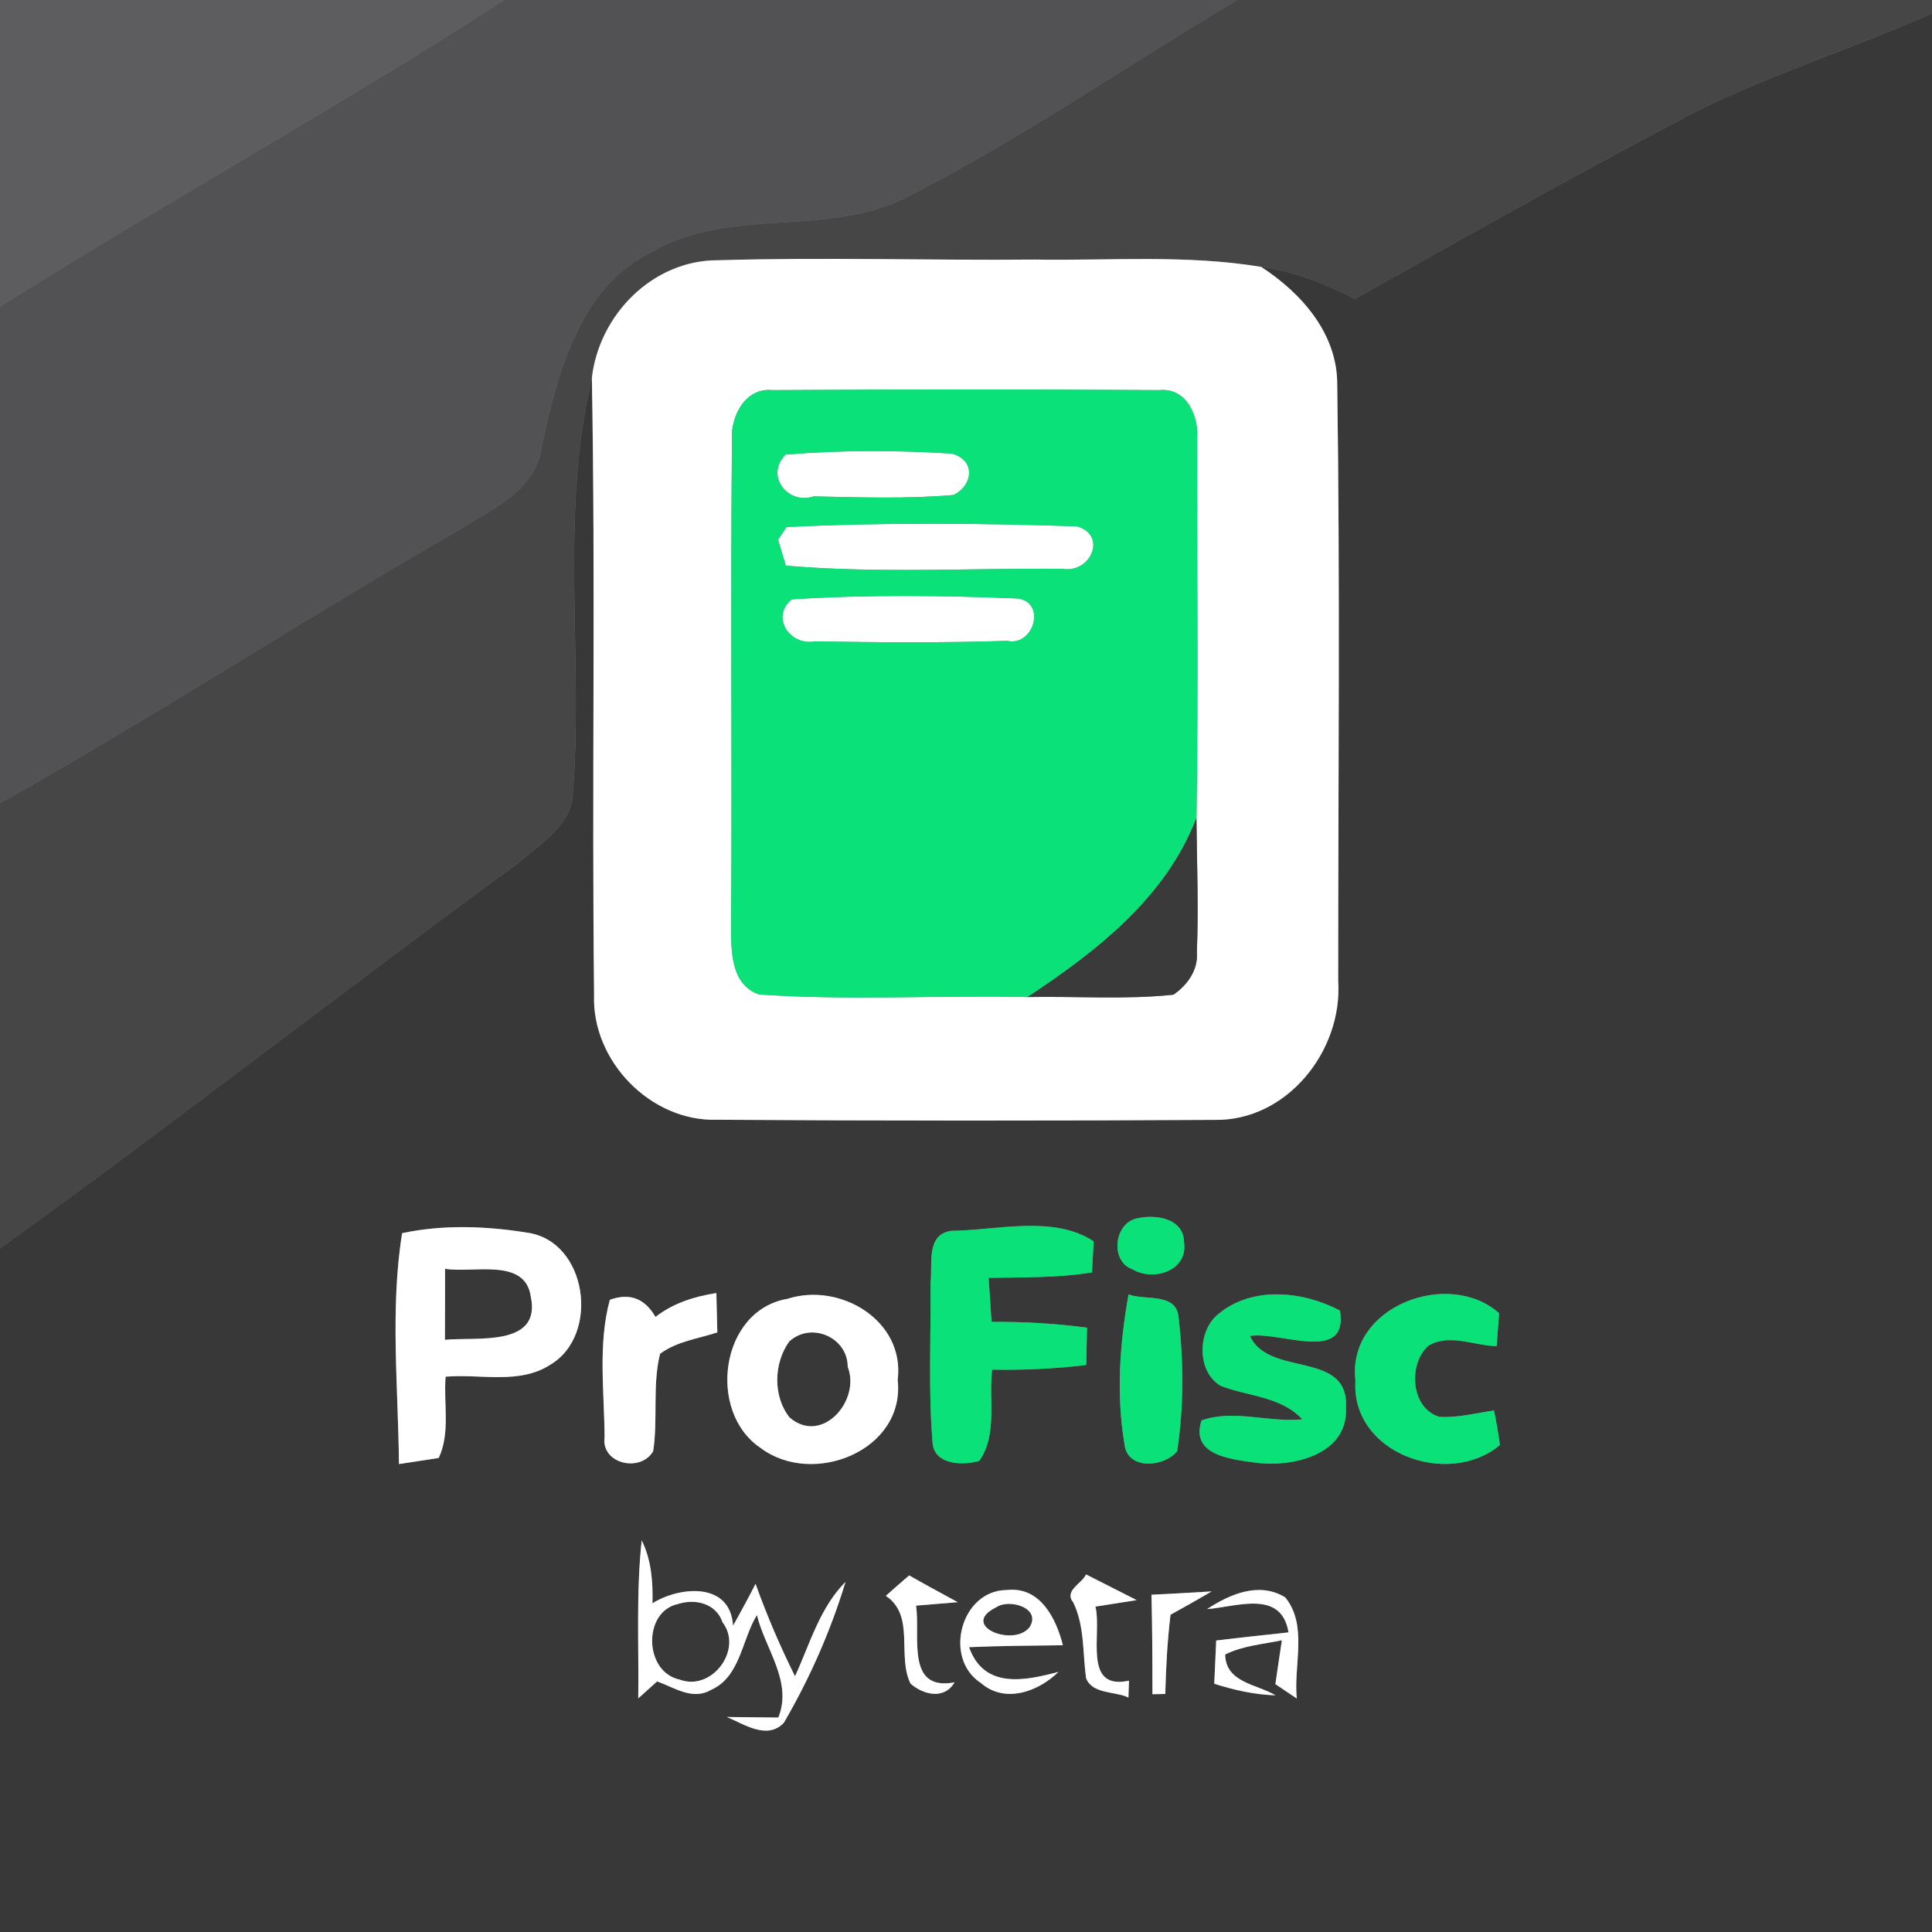 <?xml version="1.0" encoding="UTF-8" ?>
<!DOCTYPE svg PUBLIC "-//W3C//DTD SVG 1.1//EN" "http://www.w3.org/Graphics/SVG/1.1/DTD/svg11.dtd">
<svg width="140pt" height="140pt" viewBox="0 0 140 140" version="1.1" xmlns="http://www.w3.org/2000/svg">
<rect x="0" y="0" width="140" height="140" fill="#808080" stroke="none"/>
<g id="#5d5c5fff">
<path fill="#5d5c5f" opacity="1.00" d=" M 0.00 0.00 L 36.54 0.00 C 24.57 7.74 12.07 14.63 0.00 22.22 L 0.00 0.00 Z" />
</g>
<g id="#525153ff">
<path fill="#525153" opacity="1.00" d=" M 36.54 0.00 L 89.65 0.00 C 81.76 4.69 74.19 9.93 66.01 14.13 C 60.20 17.31 53.02 14.89 47.24 18.25 C 41.94 20.84 40.43 27.04 39.26 32.30 C 38.90 35.49 35.74 36.84 33.35 38.35 C 22.13 44.80 11.29 51.87 0.00 58.20 L 0.00 22.22 C 12.07 14.63 24.57 7.74 36.54 0.00 Z" />
</g>
<g id="#464646ff">
<path fill="#464646" opacity="1.00" d=" M 89.65 0.00 L 140.00 0.00 L 140.00 0.96 C 134.18 3.58 128.03 5.45 122.34 8.37 C 114.21 12.66 106.19 17.15 98.19 21.66 C 96.04 20.57 93.79 19.66 91.39 19.34 C 85.97 18.44 80.46 18.90 75.00 18.81 C 67.34 18.88 59.68 18.63 52.03 18.86 C 47.30 18.84 43.40 22.82 42.89 27.40 C 40.51 37.39 42.33 47.76 41.48 57.89 C 41.13 60.01 39.06 61.21 37.57 62.53 C 24.96 71.71 12.67 81.35 0.00 90.46 L 0.00 58.20 C 11.29 51.87 22.13 44.80 33.35 38.35 C 35.74 36.84 38.90 35.49 39.26 32.30 C 40.43 27.04 41.94 20.84 47.24 18.25 C 53.02 14.89 60.20 17.31 66.01 14.13 C 74.19 9.93 81.76 4.69 89.65 0.00 Z" />
</g>
<g id="#383838ff">
<path fill="#383838" opacity="1.00" d=" M 122.34 8.37 C 128.03 5.45 134.18 3.58 140.00 0.96 L 140.00 140.00 L 0.00 140.00 L 0.00 90.46 C 12.67 81.35 24.96 71.71 37.57 62.53 C 39.06 61.21 41.13 60.01 41.48 57.89 C 42.33 47.76 40.51 37.39 42.89 27.40 C 43.16 42.30 42.88 57.20 43.05 72.09 C 42.87 76.88 47.15 81.29 51.96 81.14 C 63.97 81.22 75.99 81.22 88.00 81.15 C 93.26 81.25 97.31 76.13 96.97 71.07 C 96.97 56.68 97.11 42.27 96.90 27.88 C 96.92 24.18 94.32 21.25 91.39 19.34 C 93.79 19.66 96.04 20.57 98.19 21.66 C 106.19 17.15 114.21 12.66 122.34 8.37 M 82.30 88.31 C 80.72 88.72 80.45 91.41 82.05 91.97 C 83.57 92.89 86.10 92.09 85.80 90.02 C 85.78 88.25 83.67 87.96 82.30 88.31 M 29.14 89.36 C 28.26 94.81 28.86 100.54 28.91 106.09 C 29.63 105.98 31.07 105.76 31.79 105.65 C 32.65 103.83 32.13 101.70 32.29 99.76 C 34.79 99.54 37.64 100.35 39.88 98.89 C 43.52 96.73 42.55 89.90 38.18 89.32 C 35.20 88.84 32.10 88.73 29.14 89.36 M 67.43 92.97 C 67.47 96.84 67.26 100.72 67.58 104.58 C 67.73 106.16 69.77 106.21 70.96 105.86 C 72.30 103.96 71.63 101.43 71.89 99.25 C 74.17 99.29 76.45 99.19 78.71 98.91 C 78.73 98.23 78.75 96.88 78.77 96.21 C 76.47 95.90 74.16 95.77 71.85 95.79 C 71.80 94.99 71.69 93.39 71.64 92.60 C 74.14 92.55 76.66 92.61 79.13 92.20 C 79.16 91.63 79.22 90.51 79.25 89.95 C 76.32 88.03 72.26 89.16 68.92 89.19 C 67.06 89.48 67.60 91.63 67.43 92.97 M 44.19 94.19 C 43.32 97.41 43.79 100.83 43.81 104.13 C 43.54 106.09 46.42 106.73 47.33 105.16 C 47.69 102.82 47.26 100.41 47.83 98.10 C 49.04 97.20 50.58 97.01 51.98 96.55 C 51.96 95.83 51.93 94.41 51.91 93.70 C 50.32 93.95 48.78 94.43 47.50 95.43 C 46.72 94.08 45.62 93.67 44.19 94.19 M 57.06 94.12 C 52.17 94.95 51.21 102.34 55.14 104.94 C 58.91 107.76 65.61 105.12 65.05 99.99 C 65.59 95.69 60.87 92.89 57.06 94.12 M 81.78 93.80 C 81.14 97.36 80.88 101.04 81.48 104.62 C 81.66 106.54 84.32 106.35 85.30 105.16 C 85.79 101.95 85.77 98.64 85.40 95.42 C 85.23 93.65 82.93 94.25 81.78 93.80 M 88.30 95.21 C 86.76 96.41 86.70 99.41 88.47 100.43 C 90.45 101.19 92.83 101.19 94.37 102.85 C 91.95 103.10 89.39 102.10 87.07 102.93 C 86.25 105.42 89.11 105.73 90.84 105.97 C 93.54 106.38 97.73 105.47 97.53 101.98 C 97.76 97.81 91.93 99.83 90.58 96.81 C 92.76 96.45 97.72 98.85 97.10 94.97 C 94.43 93.56 90.75 93.17 88.30 95.21 M 98.22 100.04 C 97.88 105.34 104.97 107.84 108.69 104.71 C 108.58 103.87 108.43 103.04 108.26 102.21 C 106.95 102.40 105.64 102.75 104.31 102.67 C 102.22 102.06 102.01 98.85 103.51 97.51 C 105.02 96.61 106.83 97.51 108.45 97.55 C 108.49 96.95 108.58 95.76 108.63 95.16 C 104.97 91.91 97.59 94.66 98.22 100.04 M 46.50 111.62 C 46.09 115.42 46.30 119.25 46.25 123.07 C 46.59 122.76 47.28 122.15 47.62 121.84 C 48.87 122.29 50.20 123.24 51.53 122.45 C 53.65 121.52 53.75 118.81 54.85 117.03 C 55.43 119.46 57.46 121.86 56.40 124.46 C 55.47 124.45 53.60 124.43 52.67 124.42 C 53.91 124.93 55.59 126.11 56.80 124.84 C 58.67 121.63 60.19 118.19 61.27 114.63 C 59.40 116.51 58.69 119.12 57.61 121.47 C 56.53 119.30 55.57 117.06 54.75 114.77 C 54.23 115.80 53.68 116.80 53.12 117.81 C 52.92 114.59 49.23 114.96 47.28 116.18 C 47.32 114.62 47.20 113.04 46.50 111.62 M 64.19 115.64 C 66.34 117.08 64.98 119.97 65.98 122.00 C 66.90 122.81 68.42 123.19 69.17 121.91 C 65.60 122.58 66.71 118.53 66.38 116.35 C 67.14 116.29 68.65 116.16 69.40 116.10 C 68.22 115.46 67.04 114.82 65.88 114.16 C 65.31 114.65 64.75 115.14 64.19 115.64 M 77.78 116.13 C 78.60 117.84 78.45 119.76 78.70 121.60 C 79.15 122.78 80.80 122.54 81.77 123.01 C 81.78 122.71 81.80 122.10 81.81 121.79 C 78.43 122.51 79.86 118.42 79.38 116.42 C 80.37 116.26 81.37 116.11 82.37 115.95 C 81.15 115.33 79.93 114.71 78.70 114.09 C 78.40 114.76 77.07 115.26 77.78 116.13 M 71.07 121.95 C 72.81 123.47 75.24 122.59 76.70 121.15 C 74.26 121.80 71.31 122.42 70.22 119.36 C 72.48 119.26 74.75 119.25 77.02 119.22 C 76.53 117.27 75.37 114.95 72.97 115.22 C 69.64 115.22 68.32 120.15 71.07 121.95 M 83.44 115.56 C 83.50 117.96 83.51 120.37 83.51 122.77 C 83.74 122.77 84.21 122.76 84.44 122.75 C 84.49 120.83 84.59 118.92 84.82 117.01 C 85.82 116.46 86.81 115.90 87.80 115.32 C 86.34 115.41 84.89 115.49 83.44 115.56 M 87.47 116.60 C 89.57 116.45 92.86 115.14 93.37 118.29 C 91.62 118.48 89.88 118.66 88.13 118.88 C 88.10 119.66 88.02 121.23 87.99 122.01 C 89.43 122.47 90.91 122.80 92.43 122.85 C 91.06 122.03 88.82 121.94 88.78 119.89 C 90.06 119.25 91.51 119.15 92.89 118.86 C 92.77 119.66 92.53 121.25 92.42 122.04 C 92.80 122.30 93.58 122.82 93.97 123.08 C 93.72 120.68 94.79 117.78 93.13 115.75 C 91.25 114.60 89.13 115.51 87.47 116.60 Z" />
<path fill="#383838" opacity="1.00" d=" M 32.25 91.94 C 34.26 92.28 38.05 91.11 38.46 93.94 C 39.26 97.65 34.48 96.86 32.24 97.09 C 32.25 95.37 32.25 93.66 32.25 91.94 Z" />
<path fill="#383838" opacity="1.00" d=" M 57.19 97.21 C 58.77 95.75 61.43 96.90 61.43 99.05 C 62.39 101.49 59.55 104.75 57.21 102.71 C 56.00 101.18 56.06 98.78 57.19 97.21 Z" />
<path fill="#383838" opacity="1.00" d=" M 49.14 116.23 C 50.40 115.82 51.90 116.20 52.36 117.56 C 53.87 119.53 51.58 122.59 49.25 121.71 C 46.65 121.16 46.57 116.76 49.14 116.23 Z" />
<path fill="#383838" opacity="1.00" d=" M 72.19 116.47 C 73.12 115.82 75.49 116.51 74.61 117.91 C 73.46 119.40 69.47 117.80 72.19 116.47 Z" />
</g>
<g id="#ffffffff">
<path fill="#ffffff" opacity="1.00" d=" M 42.89 27.40 C 43.40 22.82 47.30 18.84 52.03 18.86 C 59.68 18.63 67.34 18.88 75.00 18.81 C 80.46 18.90 85.97 18.44 91.39 19.34 C 94.32 21.25 96.92 24.18 96.90 27.88 C 97.11 42.27 96.97 56.68 96.97 71.07 C 97.31 76.13 93.26 81.25 88.00 81.15 C 75.99 81.22 63.97 81.22 51.96 81.14 C 47.15 81.29 42.87 76.88 43.05 72.09 C 42.88 57.20 43.16 42.30 42.89 27.40 M 53.04 31.92 C 52.93 43.61 53.06 55.31 52.98 67.01 C 52.98 68.81 52.91 71.35 55.01 72.06 C 61.47 72.52 67.98 72.10 74.46 72.25 C 77.98 72.18 81.52 72.45 85.03 72.08 C 86.04 71.39 86.84 70.28 86.73 68.99 C 86.86 65.75 86.73 62.51 86.70 59.27 C 86.84 50.16 86.74 41.04 86.74 31.93 C 86.92 30.26 86.03 28.08 84.03 28.27 C 74.67 28.21 65.31 28.21 55.95 28.27 C 53.98 28.07 52.91 30.23 53.04 31.92 Z" />
<path fill="#ffffff" opacity="1.00" d=" M 56.93 32.94 C 60.93 32.61 64.98 32.62 68.98 32.87 C 70.75 33.36 70.49 35.19 69.09 35.87 C 65.72 36.16 62.33 36.04 58.95 35.97 C 57.09 36.61 55.40 34.45 56.93 32.94 Z" />
<path fill="#ffffff" opacity="1.00" d=" M 57.00 38.19 C 63.99 37.85 71.04 37.91 78.03 38.14 C 80.28 38.77 79.03 41.57 76.99 41.22 C 70.31 41.16 63.59 41.56 56.94 40.99 C 56.80 40.52 56.52 39.57 56.38 39.10 L 57.00 38.19 Z" />
<path fill="#ffffff" opacity="1.00" d=" M 57.37 43.43 C 62.83 43.08 68.33 43.15 73.79 43.37 C 75.86 43.72 74.86 46.87 72.99 46.44 C 68.34 46.59 63.69 46.55 59.04 46.48 C 57.24 46.81 55.81 44.72 57.37 43.43 Z" />
<path fill="#ffffff" opacity="1.00" d=" M 29.14 89.36 C 32.10 88.73 35.20 88.84 38.18 89.32 C 42.55 89.90 43.52 96.73 39.88 98.89 C 37.64 100.35 34.79 99.54 32.29 99.76 C 32.13 101.70 32.65 103.83 31.79 105.65 C 31.07 105.76 29.63 105.98 28.91 106.09 C 28.86 100.54 28.26 94.81 29.14 89.36 M 32.25 91.94 C 32.25 93.66 32.25 95.37 32.24 97.09 C 34.48 96.86 39.26 97.65 38.46 93.94 C 38.05 91.11 34.26 92.28 32.25 91.94 Z" />
<path fill="#ffffff" opacity="1.00" d=" M 44.19 94.19 C 45.62 93.67 46.72 94.08 47.50 95.43 C 48.78 94.43 50.32 93.95 51.91 93.70 C 51.93 94.41 51.96 95.83 51.98 96.55 C 50.58 97.01 49.04 97.20 47.83 98.10 C 47.26 100.41 47.69 102.82 47.33 105.16 C 46.42 106.73 43.54 106.09 43.81 104.13 C 43.79 100.83 43.32 97.41 44.19 94.19 Z" />
<path fill="#ffffff" opacity="1.00" d=" M 57.06 94.12 C 60.87 92.89 65.59 95.69 65.05 99.99 C 65.61 105.12 58.91 107.76 55.14 104.94 C 51.21 102.34 52.17 94.95 57.06 94.12 M 57.19 97.21 C 56.06 98.78 56.00 101.18 57.21 102.71 C 59.55 104.75 62.39 101.49 61.43 99.05 C 61.43 96.90 58.77 95.75 57.19 97.21 Z" />
<path fill="#ffffff" opacity="1.00" d=" M 46.50 111.62 C 47.20 113.04 47.32 114.62 47.28 116.18 C 49.23 114.96 52.92 114.59 53.12 117.81 C 53.68 116.80 54.23 115.80 54.75 114.77 C 55.57 117.06 56.53 119.30 57.61 121.47 C 58.69 119.12 59.40 116.51 61.27 114.63 C 60.19 118.19 58.67 121.63 56.80 124.84 C 55.59 126.11 53.91 124.93 52.67 124.42 C 53.60 124.43 55.47 124.45 56.40 124.46 C 57.46 121.86 55.43 119.46 54.85 117.03 C 53.75 118.81 53.65 121.52 51.53 122.45 C 50.20 123.24 48.87 122.29 47.62 121.84 C 47.28 122.15 46.59 122.76 46.25 123.07 C 46.30 119.25 46.09 115.42 46.50 111.62 M 49.14 116.23 C 46.57 116.76 46.65 121.16 49.25 121.71 C 51.58 122.59 53.87 119.53 52.36 117.56 C 51.90 116.20 50.40 115.82 49.14 116.23 Z" />
<path fill="#ffffff" opacity="1.00" d=" M 64.19 115.64 C 64.75 115.14 65.31 114.65 65.88 114.16 C 67.04 114.82 68.22 115.46 69.40 116.10 C 68.65 116.16 67.14 116.29 66.38 116.35 C 66.71 118.53 65.60 122.58 69.17 121.91 C 68.42 123.19 66.90 122.81 65.98 122.00 C 64.98 119.97 66.34 117.08 64.19 115.64 Z" />
<path fill="#ffffff" opacity="1.00" d=" M 77.78 116.13 C 77.07 115.26 78.40 114.76 78.70 114.09 C 79.93 114.71 81.15 115.33 82.37 115.95 C 81.37 116.11 80.37 116.26 79.38 116.42 C 79.86 118.42 78.43 122.51 81.81 121.79 C 81.80 122.10 81.78 122.71 81.77 123.01 C 80.80 122.54 79.15 122.78 78.70 121.60 C 78.45 119.76 78.60 117.84 77.78 116.13 Z" />
<path fill="#ffffff" opacity="1.00" d=" M 71.07 121.95 C 68.32 120.15 69.64 115.22 72.97 115.22 C 75.37 114.95 76.53 117.27 77.02 119.22 C 74.75 119.25 72.48 119.26 70.22 119.36 C 71.31 122.42 74.26 121.80 76.70 121.15 C 75.24 122.59 72.81 123.47 71.07 121.95 M 72.19 116.47 C 69.47 117.80 73.46 119.40 74.61 117.91 C 75.49 116.51 73.12 115.82 72.19 116.47 Z" />
<path fill="#ffffff" opacity="1.00" d=" M 83.44 115.56 C 84.89 115.49 86.34 115.41 87.80 115.32 C 86.81 115.90 85.82 116.46 84.82 117.01 C 84.59 118.92 84.49 120.83 84.44 122.75 C 84.21 122.76 83.74 122.77 83.51 122.77 C 83.51 120.37 83.50 117.96 83.44 115.56 Z" />
<path fill="#ffffff" opacity="1.00" d=" M 87.47 116.60 C 89.13 115.51 91.25 114.60 93.13 115.75 C 94.79 117.78 93.72 120.68 93.97 123.08 C 93.58 122.82 92.80 122.30 92.42 122.04 C 92.53 121.25 92.77 119.66 92.89 118.86 C 91.51 119.15 90.06 119.25 88.78 119.89 C 88.82 121.94 91.06 122.03 92.43 122.85 C 90.91 122.80 89.43 122.47 87.99 122.01 C 88.02 121.23 88.10 119.66 88.13 118.88 C 89.88 118.66 91.62 118.48 93.37 118.29 C 92.86 115.14 89.57 116.45 87.47 116.60 Z" />
</g>
<g id="#0ae178ff">
<path fill="#0ae178" opacity="1.00" d=" M 53.04 31.92 C 52.91 30.23 53.98 28.07 55.95 28.27 C 65.31 28.21 74.67 28.21 84.03 28.27 C 86.03 28.08 86.92 30.26 86.74 31.93 C 86.74 41.04 86.84 50.16 86.70 59.27 C 84.49 65.05 79.45 68.95 74.46 72.25 C 67.98 72.10 61.47 72.52 55.01 72.06 C 52.91 71.35 52.98 68.81 52.98 67.01 C 53.06 55.31 52.93 43.61 53.04 31.92 M 56.93 32.94 C 55.40 34.45 57.09 36.61 58.95 35.97 C 62.33 36.04 65.72 36.16 69.09 35.87 C 70.49 35.19 70.75 33.36 68.98 32.87 C 64.98 32.62 60.93 32.61 56.93 32.94 M 57.00 38.19 L 56.38 39.10 C 56.52 39.57 56.80 40.52 56.94 40.99 C 63.59 41.56 70.31 41.16 76.99 41.22 C 79.03 41.57 80.28 38.77 78.03 38.14 C 71.04 37.91 63.99 37.85 57.00 38.19 M 57.37 43.43 C 55.81 44.72 57.24 46.81 59.04 46.48 C 63.69 46.55 68.34 46.59 72.99 46.44 C 74.86 46.87 75.86 43.72 73.79 43.37 C 68.33 43.15 62.83 43.08 57.37 43.43 Z" />
<path fill="#0ae178" opacity="1.00" d=" M 82.30 88.31 C 83.67 87.96 85.78 88.25 85.80 90.02 C 86.10 92.09 83.57 92.89 82.05 91.97 C 80.45 91.41 80.72 88.72 82.30 88.31 Z" />
<path fill="#0ae178" opacity="1.00" d=" M 67.43 92.97 C 67.60 91.63 67.06 89.48 68.92 89.19 C 72.26 89.16 76.32 88.03 79.25 89.95 C 79.22 90.51 79.16 91.63 79.13 92.20 C 76.66 92.61 74.14 92.55 71.64 92.60 C 71.69 93.39 71.80 94.99 71.85 95.79 C 74.16 95.77 76.47 95.90 78.77 96.21 C 78.75 96.88 78.73 98.23 78.71 98.91 C 76.45 99.19 74.17 99.29 71.89 99.25 C 71.63 101.43 72.30 103.96 70.96 105.86 C 69.77 106.21 67.73 106.16 67.58 104.58 C 67.26 100.72 67.47 96.84 67.43 92.97 Z" />
<path fill="#0ae178" opacity="1.00" d=" M 81.78 93.80 C 82.93 94.25 85.23 93.65 85.40 95.42 C 85.77 98.64 85.79 101.95 85.30 105.16 C 84.32 106.35 81.66 106.54 81.48 104.62 C 80.88 101.04 81.14 97.36 81.78 93.80 Z" />
<path fill="#0ae178" opacity="1.00" d=" M 88.30 95.21 C 90.75 93.17 94.43 93.56 97.10 94.97 C 97.72 98.85 92.76 96.45 90.58 96.81 C 91.93 99.83 97.76 97.81 97.53 101.98 C 97.73 105.47 93.54 106.38 90.84 105.97 C 89.11 105.73 86.25 105.42 87.07 102.93 C 89.39 102.10 91.95 103.10 94.37 102.85 C 92.83 101.19 90.45 101.19 88.47 100.43 C 86.70 99.41 86.76 96.41 88.30 95.21 Z" />
<path fill="#0ae178" opacity="1.00" d=" M 98.22 100.04 C 97.59 94.66 104.97 91.91 108.63 95.16 C 108.58 95.76 108.49 96.95 108.45 97.55 C 106.83 97.51 105.02 96.61 103.51 97.51 C 102.01 98.85 102.22 102.06 104.31 102.67 C 105.64 102.75 106.95 102.40 108.26 102.21 C 108.43 103.04 108.58 103.87 108.69 104.71 C 104.97 107.84 97.88 105.34 98.22 100.04 Z" />
</g>
<g id="#3a3a3aff">
<path fill="#3a3a3a" opacity="1.00" d=" M 74.46 72.25 C 79.45 68.95 84.49 65.05 86.70 59.27 C 86.73 62.51 86.86 65.75 86.73 68.99 C 86.84 70.28 86.04 71.39 85.03 72.08 C 81.52 72.45 77.98 72.18 74.46 72.25 Z" />
</g>
</svg>
